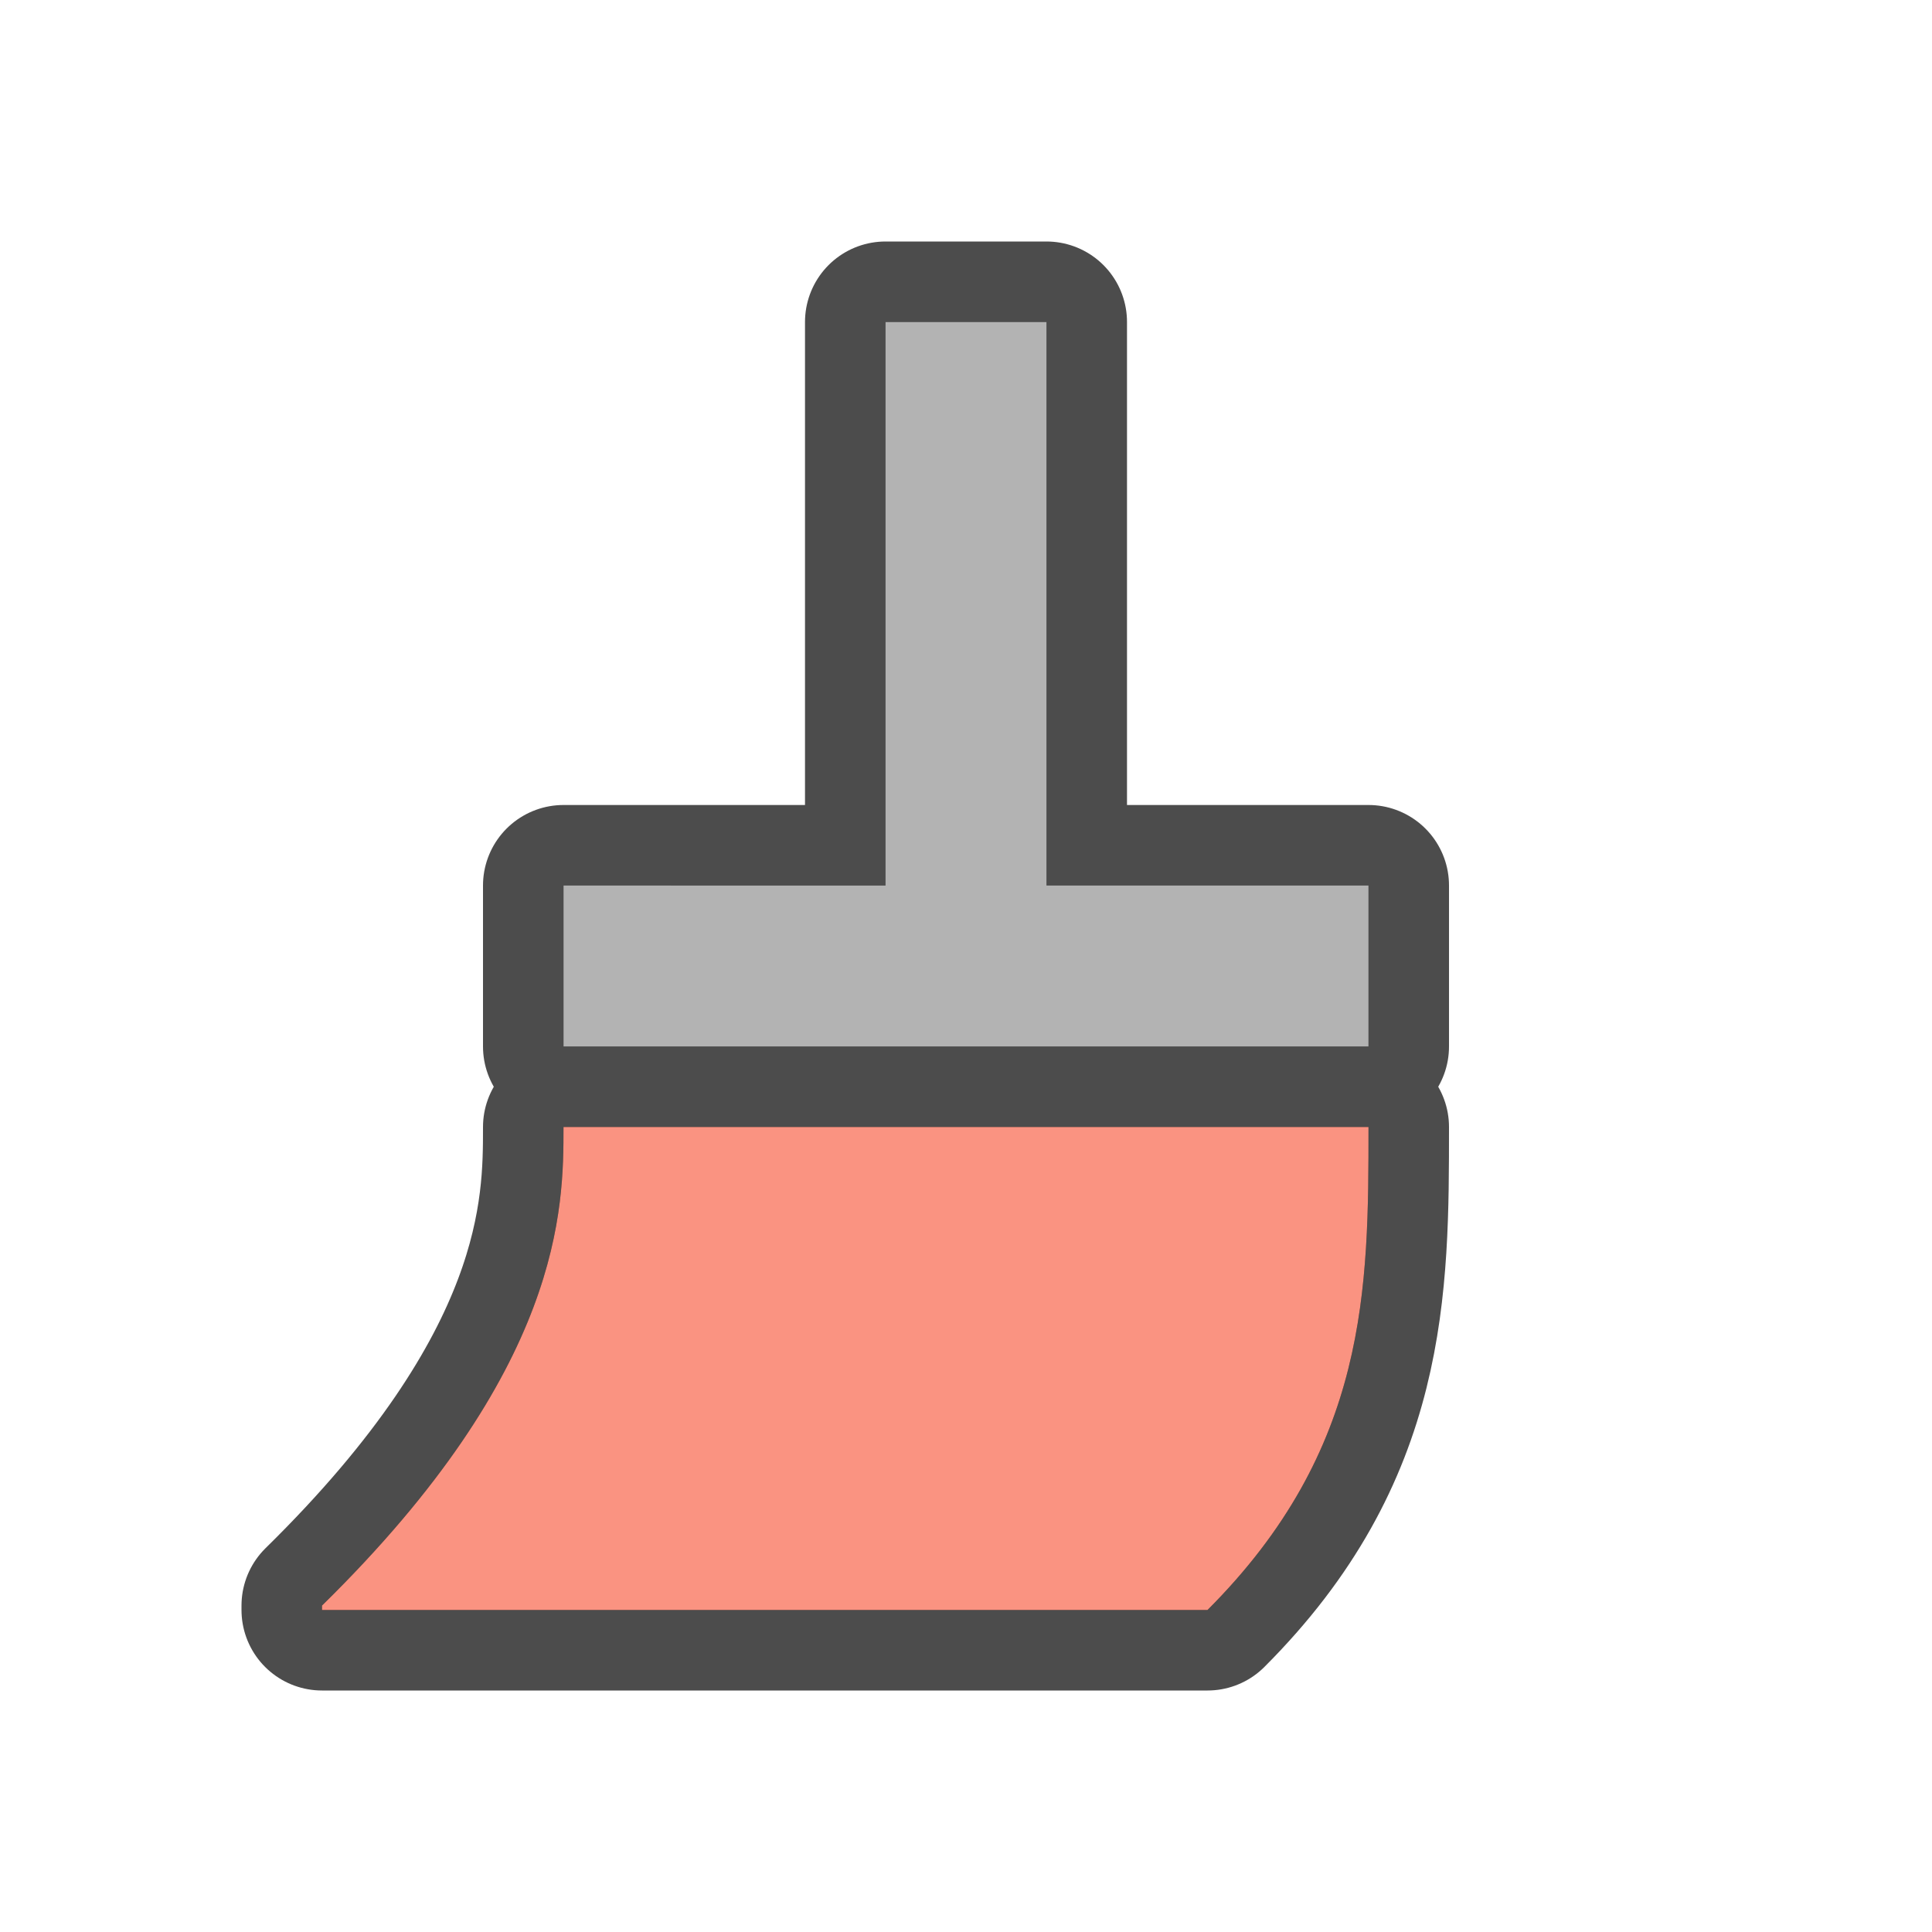 <svg xmlns="http://www.w3.org/2000/svg" viewBox="0 0 24 24"><path d="M11 4v7H7v2h10v-2h-4V4zM7 14c0 1 0 3-3 5.945V20h11c2-2 2-4 2-6z" stroke="#000" stroke-width="2" opacity=".7" stroke-linejoin="round" stroke-linecap="round"/><path d="M11 4v7H7v2h10v-2h-4V4z" fill="#b3b3b3"/><path d="M7 14c0 1 0 3-3 5.945V20h11c2-2 2-4 2-6z" fill="#fa9381"/></svg>